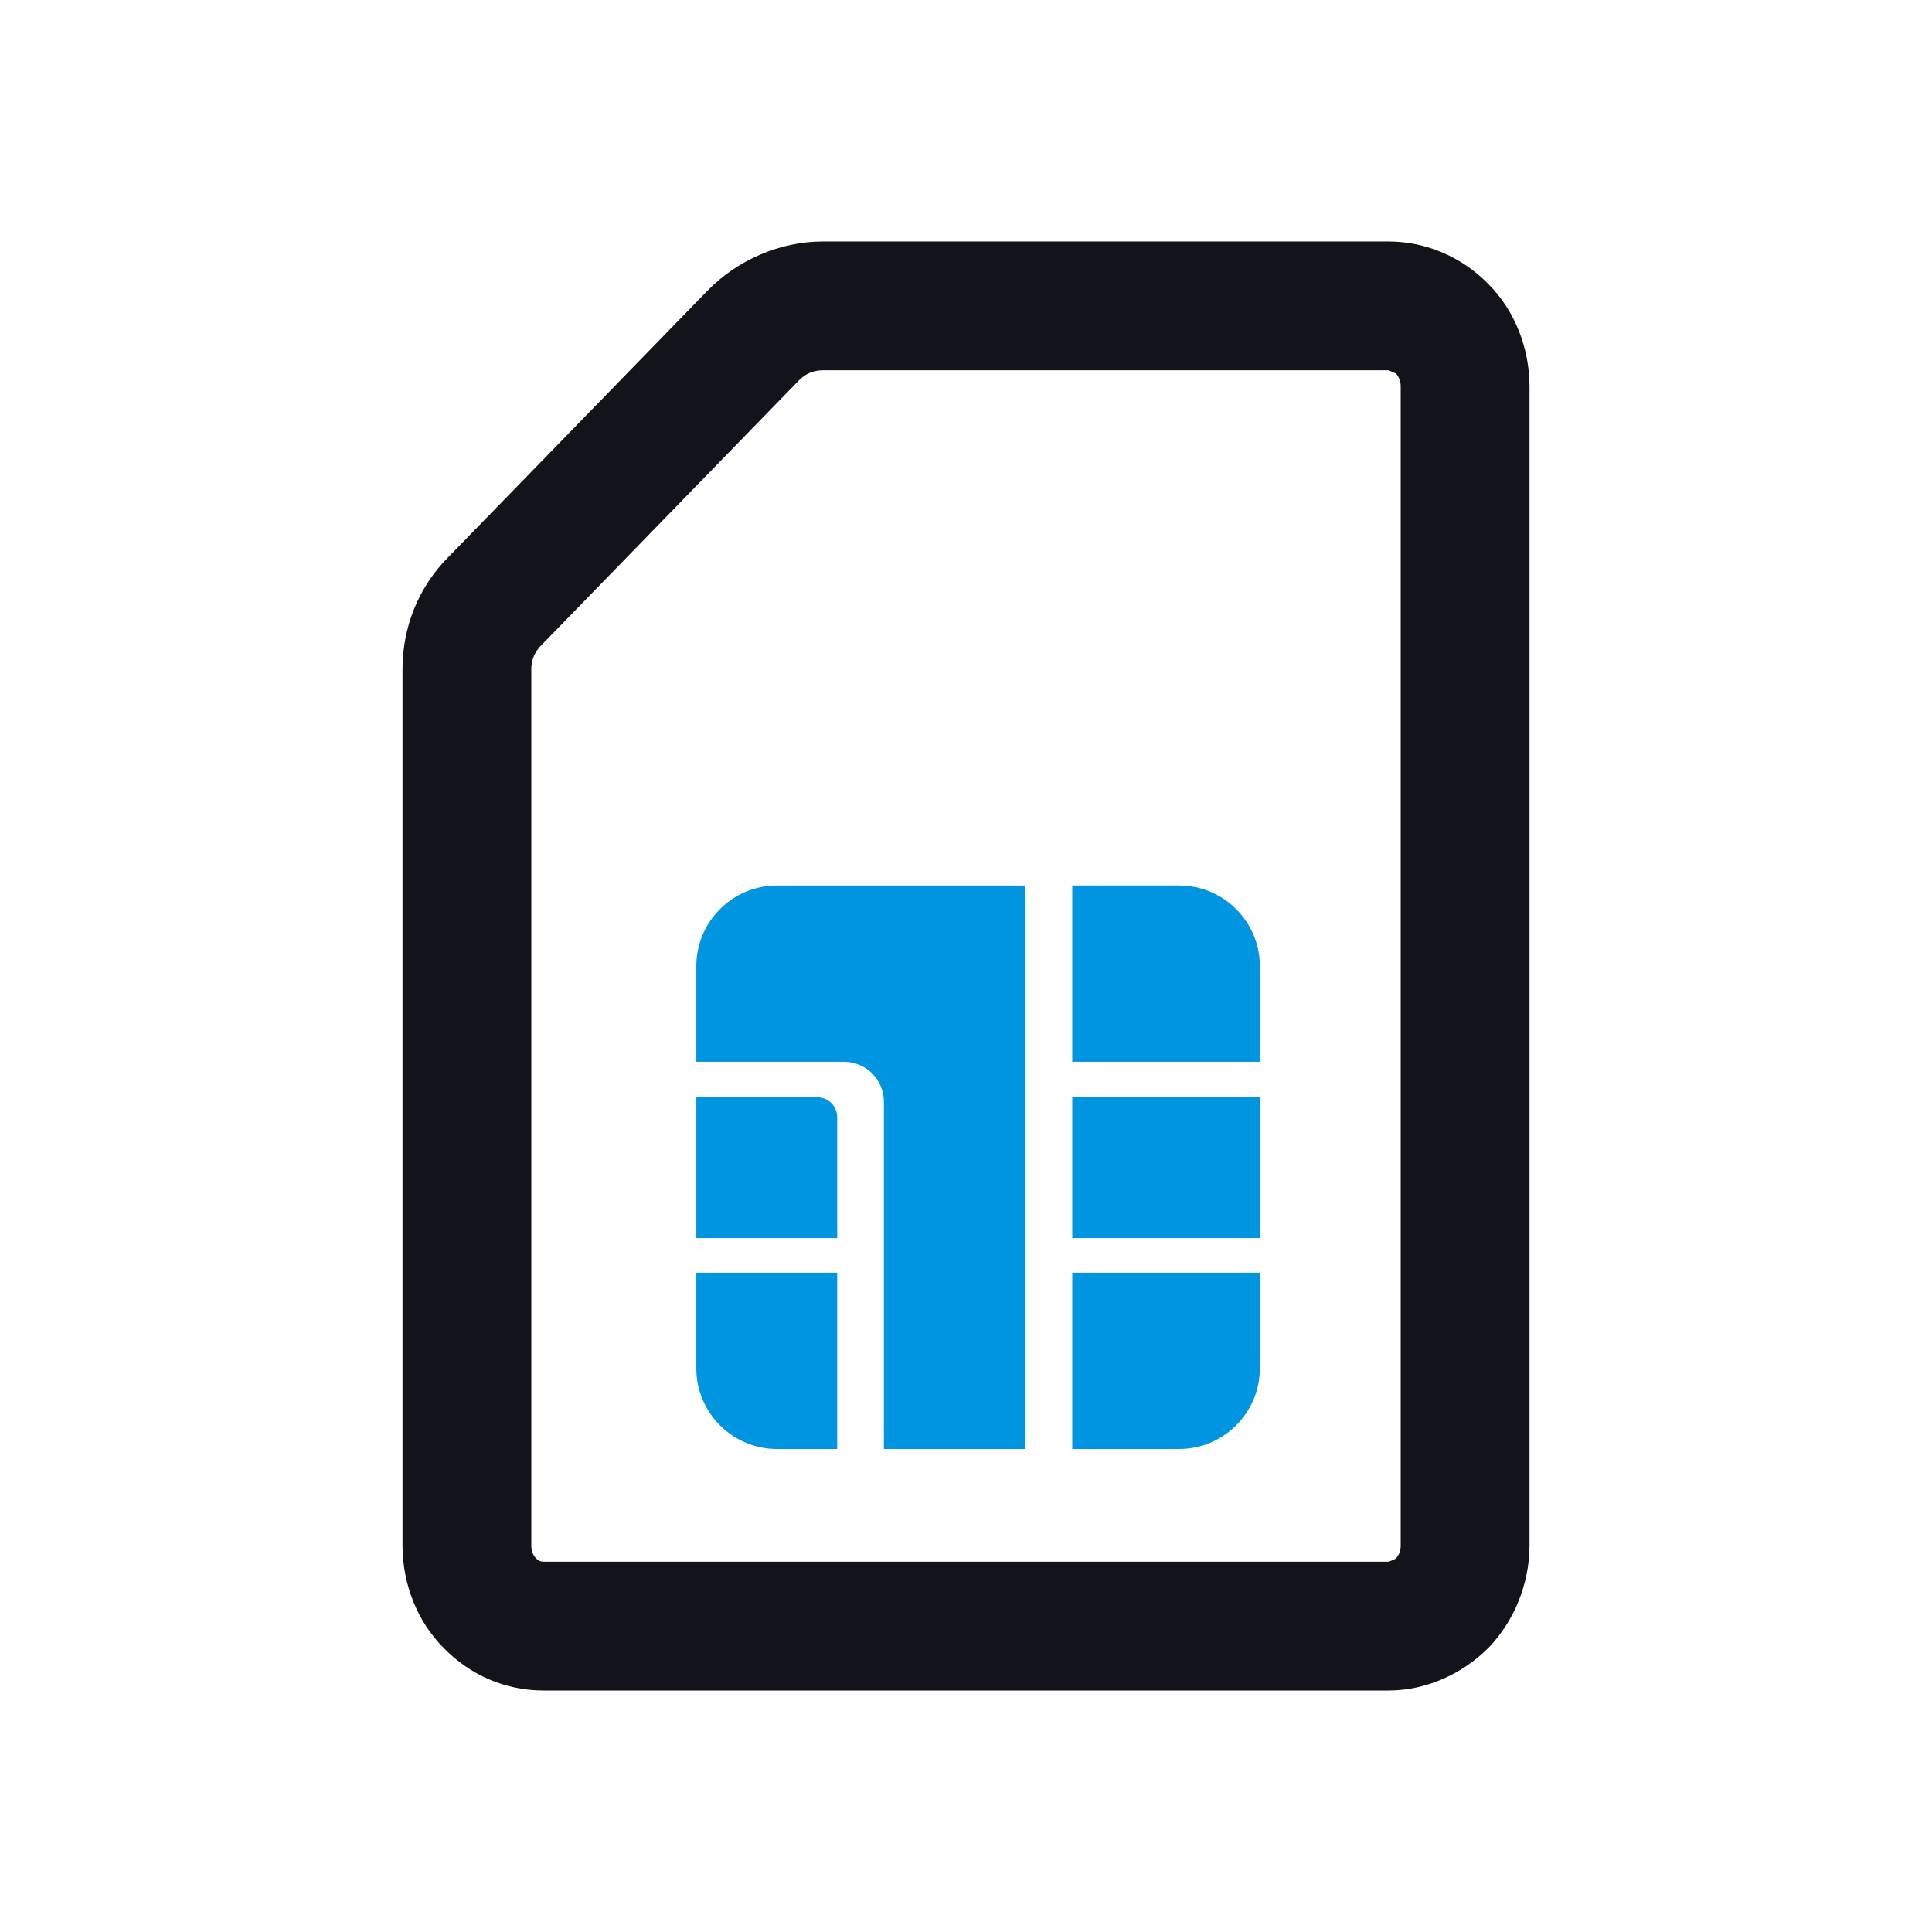 <?xml version="1.0" encoding="UTF-8"?>
<svg id="Layer_1" xmlns="http://www.w3.org/2000/svg" version="1.1" viewBox="0 0 24 24">
  <!-- Generator: Adobe Illustrator 29.7.1, SVG Export Plug-In . SVG Version: 2.1.1 Build 8)  -->
  <defs>
    <style>
      .st0 {
        fill: #0095e0;
      }

      .st1 {
        fill: #13131c;
      }
    </style>
  </defs>
  <path class="st1" d="M17.25,21H6.75c-.47,0-.91-.19-1.24-.53-.33-.33-.51-.8-.51-1.27v-10.89c0-.52.2-1.02.57-1.39l3.22-3.31c.37-.38.9-.61,1.43-.61h7.03c.46,0,.91.19,1.24.53.33.33.51.8.51,1.27v14.4c0,.47-.19.94-.51,1.27-.33.33-.78.53-1.24.53ZM10.22,4.6c-.11,0-.21.04-.29.12l-3.22,3.31c-.07.08-.11.17-.11.28v10.89c0,.06.02.12.06.16.03.03.06.04.09.04h10.5s.06-.02.09-.04c.04-.04.06-.1.06-.16V4.8c0-.06-.02-.12-.06-.16l-.09-.04h-7.03Z"/>
  <path class="st0" d="M9.65,18c-.55,0-1-.45-1-1v-1.19h1.75v2.19h.58v-4.31c0-.28-.22-.5-.5-.5h-1.83v-1.19c0-.55.45-1,1-1h3.08v7h-3.08ZM8.65,15.38v-1.75h1.5c.14,0,.25.11.25.25v1.5h-1.75ZM15.65,13.19h-2.33v-2.19h1.33c.55,0,1,.45,1,1v1.19ZM15.65,15.38h-2.33v-1.75h2.33v1.75ZM15.65,17c0,.55-.45,1-1,1h-1.33v-2.19h2.33v1.19Z"/>
</svg>